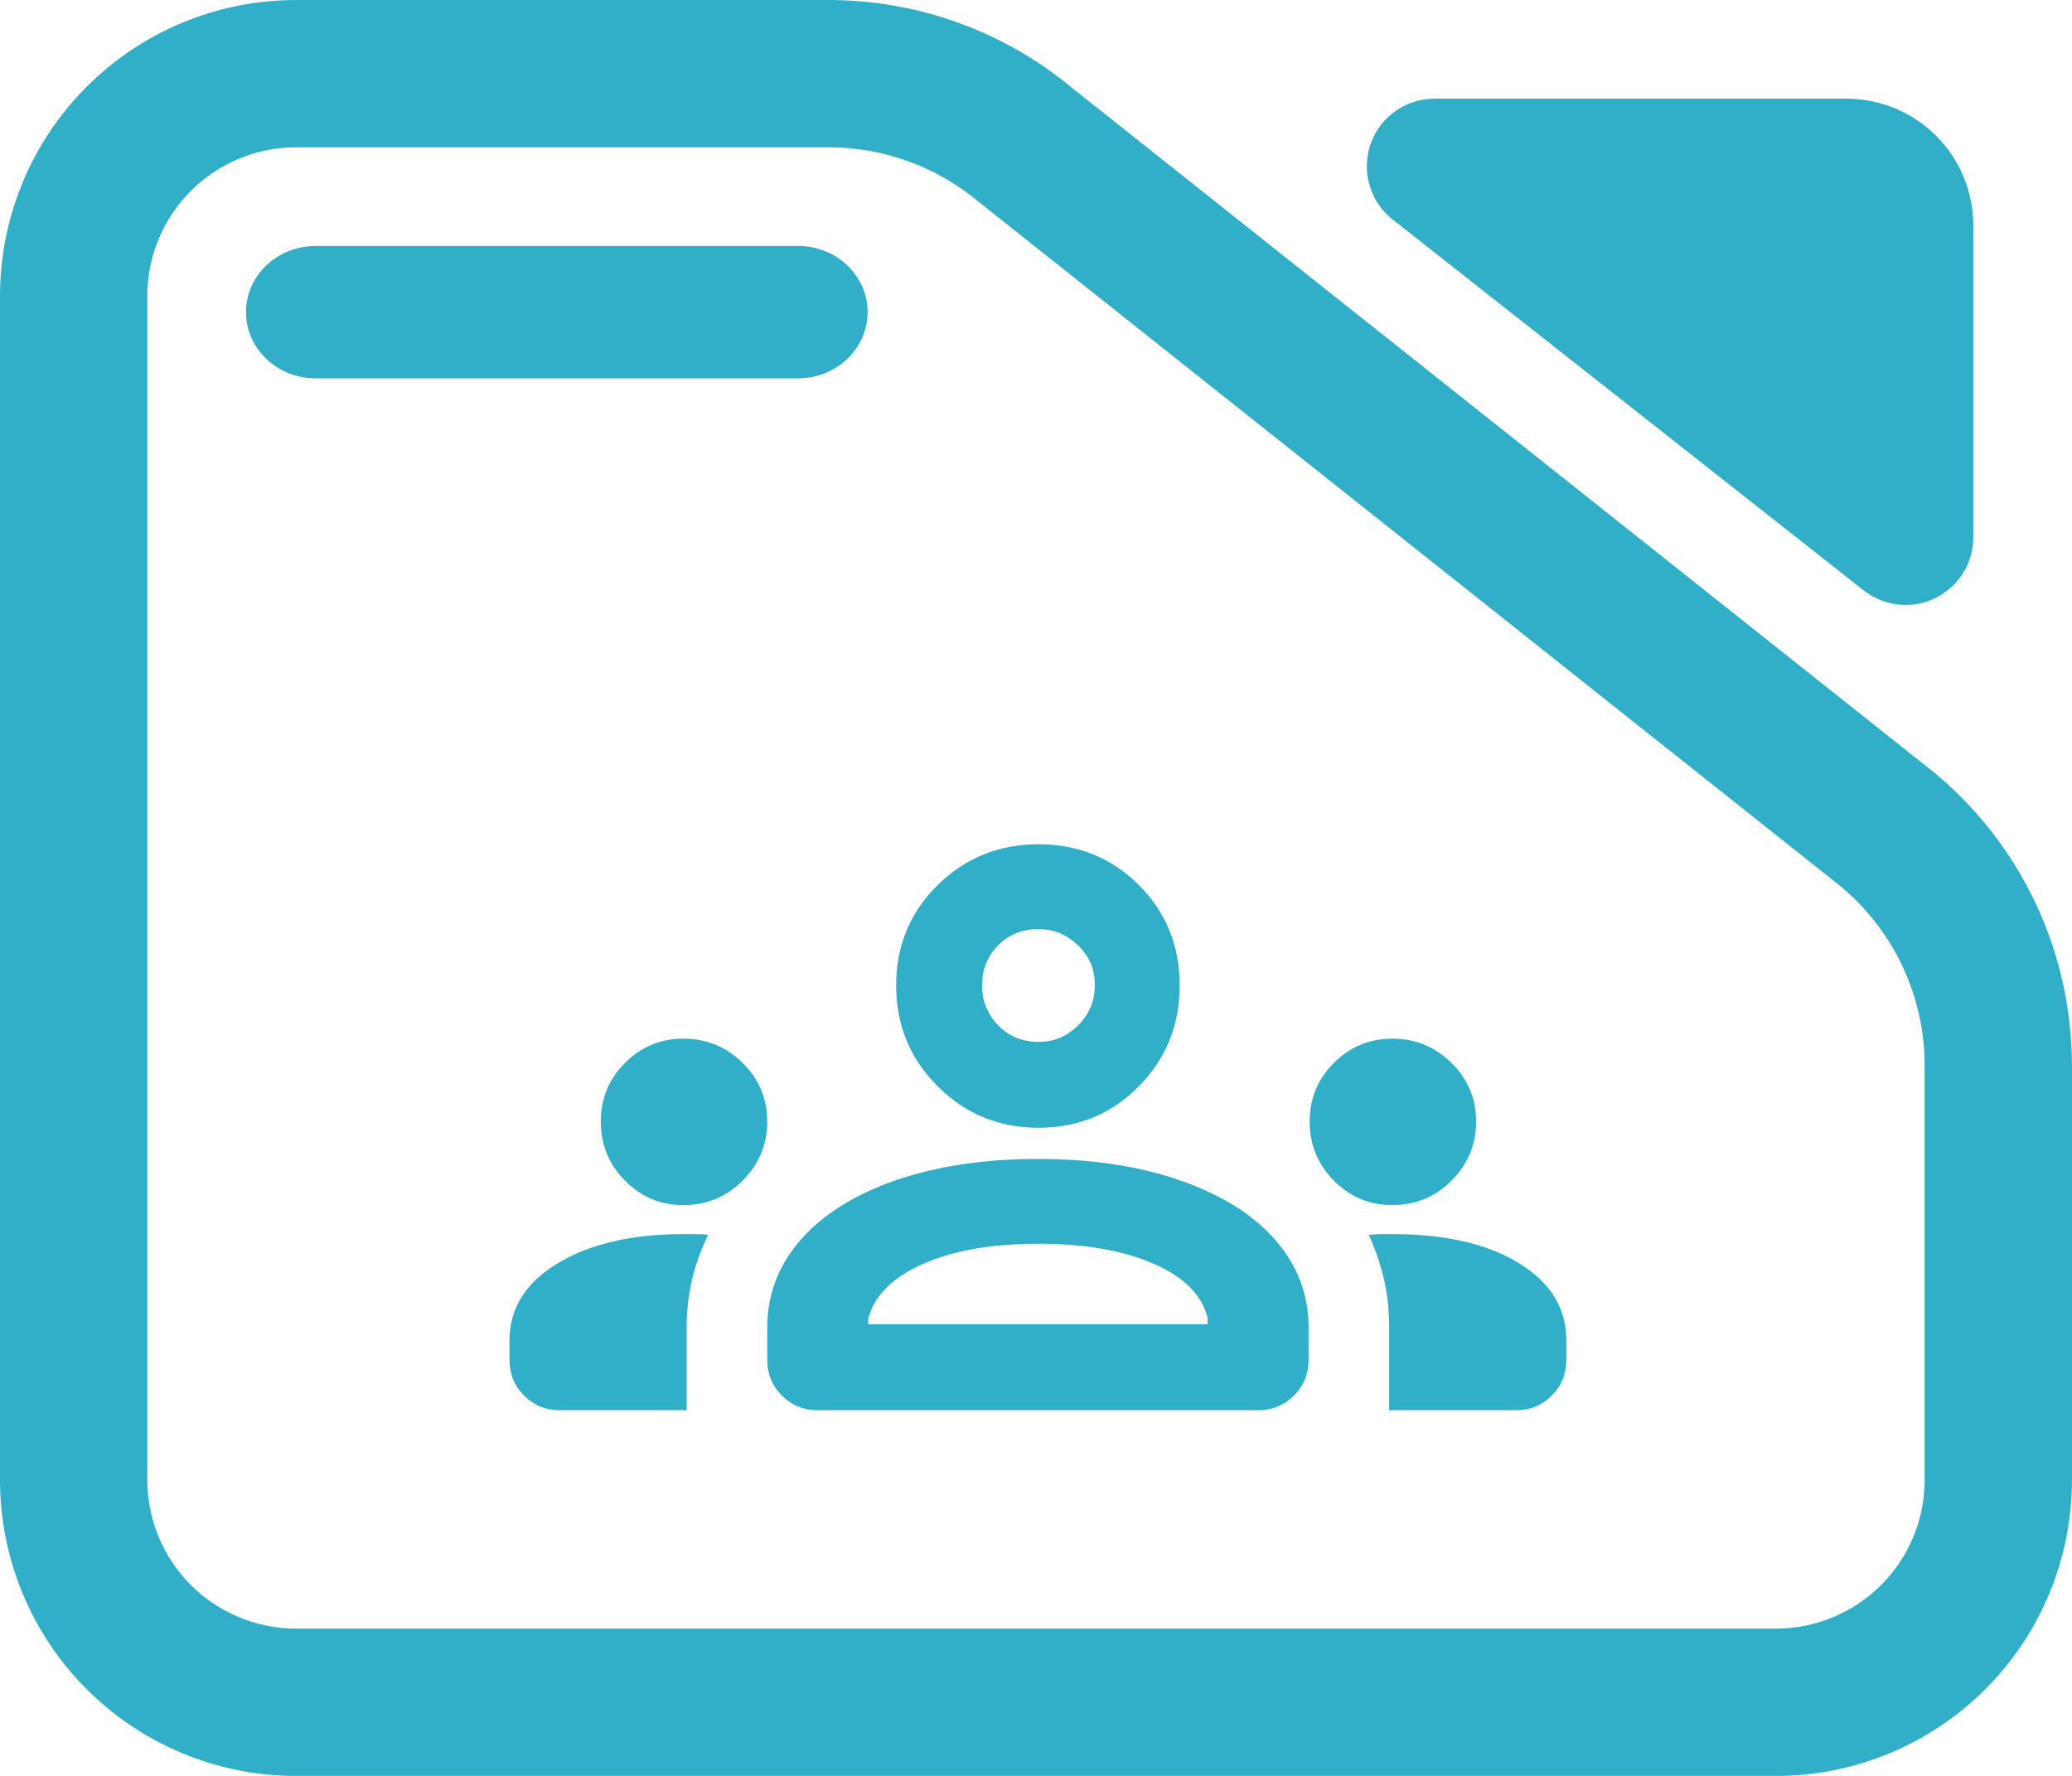 <svg fill="rgb(50,175,200)" clip-rule="evenodd" fill-rule="evenodd" stroke-linejoin="round" stroke-miterlimit="2" viewBox="0 0 245 210" xmlns="http://www.w3.org/2000/svg"><path d="m7.144 3.567h7.776c1.298 0 2.556.471 3.554 1.331l12.589 10.352c1.267 1.093 2 2.712 2 4.419v6.263c0 1.186-.455 2.324-1.265 3.162-.81.839-1.909 1.311-3.055 1.311h-21.599c-1.146 0-2.244-.472-3.055-1.311-.81-.838-1.265-1.976-1.265-3.162v-17.892c0-1.187.455-2.324 1.265-3.163.811-.839 1.909-1.31 3.055-1.31zm0 2.226c-.575 0-1.127.237-1.534.658-.407.422-.636.993-.636 1.589v17.892c0 .595.229 1.167.636 1.588s.959.658 1.534.658h21.599c.576 0 1.128-.237 1.535-.658s.635-.993.635-1.588v-6.263c0-1.046-.449-2.038-1.226-2.708l-12.589-10.352c-.612-.527-1.382-.816-2.178-.816zm.285 3.491c-.56 0-1.015-.448-1.015-1s.455-1 1.015-1h7.043c.56 0 1.014.448 1.014 1s-.454 1-1.014 1zm15.719-2.401c-.33-.269-.459-.726-.322-1.137.138-.412.513-.688.933-.688h6.013c.491 0 .962.202 1.309.561.347.36.542.847.542 1.356v4.712c0 .391-.216.748-.556.919s-.745.126-1.042-.116z" transform="matrix(8.102 0 0 7.825 -22.881 -27.91)"/><path d="m35-228c-13.167 0-24.29-4.543-33.37-13.63-9.087-9.08-13.63-20.203-13.63-33.37v-18c0-29.86 15-53.827 45-71.9 30-18.067 69.127-27.1 117.38-27.1h11.62c3.333 0 7 .217 11 .65-6.667 13.567-11.667 27.457-15 41.67-3.333 14.22-5 29.053-5 44.5v77.18zm240 0c-13.167 0-24.29-4.543-33.37-13.63-9.087-9.08-13.63-20.203-13.63-33.37v-30c0-23.333 6-44.667 18-64s29.333-36 52-50 49.43-24.667 80.29-32c30.867-7.333 64.677-11 101.43-11 37.467 0 71.463 3.667 101.99 11 30.533 7.333 57.297 18 80.29 32 22.667 14 40 30.667 52 50s18 40.667 18 64v30c0 13.167-4.54 24.29-13.62 33.37-9.087 9.087-20.213 13.63-33.38 13.63zm532 0v-77.43c0-15.867-1.667-30.907-5-45.12s-8-27.787-14-40.72c4-.487 7.753-.73 11.26-.73h10.74c49.133 0 88.417 9.017 117.85 27.05 29.433 18.027 44.15 42.01 44.15 71.95v18c0 13.167-4.54 24.29-13.62 33.37-9.087 9.087-20.213 13.63-33.38 13.63zm-485-80h316v-6c-5.333-21.333-22.167-38.167-50.5-50.5s-64.167-18.5-107.5-18.5-79.167 6.333-107.5 19-45.167 29.667-50.5 51zm-172.22-111c-21.187 0-39.28-7.61-54.28-22.83s-22.5-33.517-22.5-54.89c0-21.52 7.54-39.78 22.62-54.78 15.087-15 33.22-22.5 54.4-22.5 21.32 0 39.647 7.513 54.98 22.54 15.333 15.02 23 33.343 23 54.97 0 20.993-7.58 39.157-22.74 54.49s-33.653 23-55.48 23zm660 0c-21.187 0-39.28-7.61-54.28-22.83s-22.5-33.517-22.5-54.89c0-21.52 7.54-39.78 22.62-54.78 15.087-15 33.22-22.5 54.4-22.5 21.32 0 39.647 7.513 54.98 22.54 15.333 15.02 23 33.343 23 54.97 0 20.993-7.58 39.157-22.74 54.49s-33.653 23-55.48 23zm-329.29-72c-36.8 0-68.083-12.88-93.85-38.64-25.76-25.767-38.64-57.05-38.64-93.85 0-37.007 12.88-68.177 38.64-93.51 25.767-25.333 57.05-38 93.85-38 37.007 0 68.177 12.667 93.51 38s38 56.503 38 93.51c0 36.8-12.667 68.083-38 93.85-25.333 25.76-56.503 38.64-93.51 38.64zm.36-80c14.1 0 26.317-5.153 36.65-15.46 10.333-10.3 15.5-22.8 15.5-37.5 0-14.693-5.257-27.04-15.77-37.04-10.52-10-22.813-15-36.88-15-14.9 0-27.35 5.027-37.35 15.08s-15 22.513-15 37.38c0 14.36 4.95 26.707 14.85 37.04s22.567 15.5 38 15.5z" fill-rule="nonzero" transform="matrix(.127 0 0 .127 61.767 195.718)"/></svg>